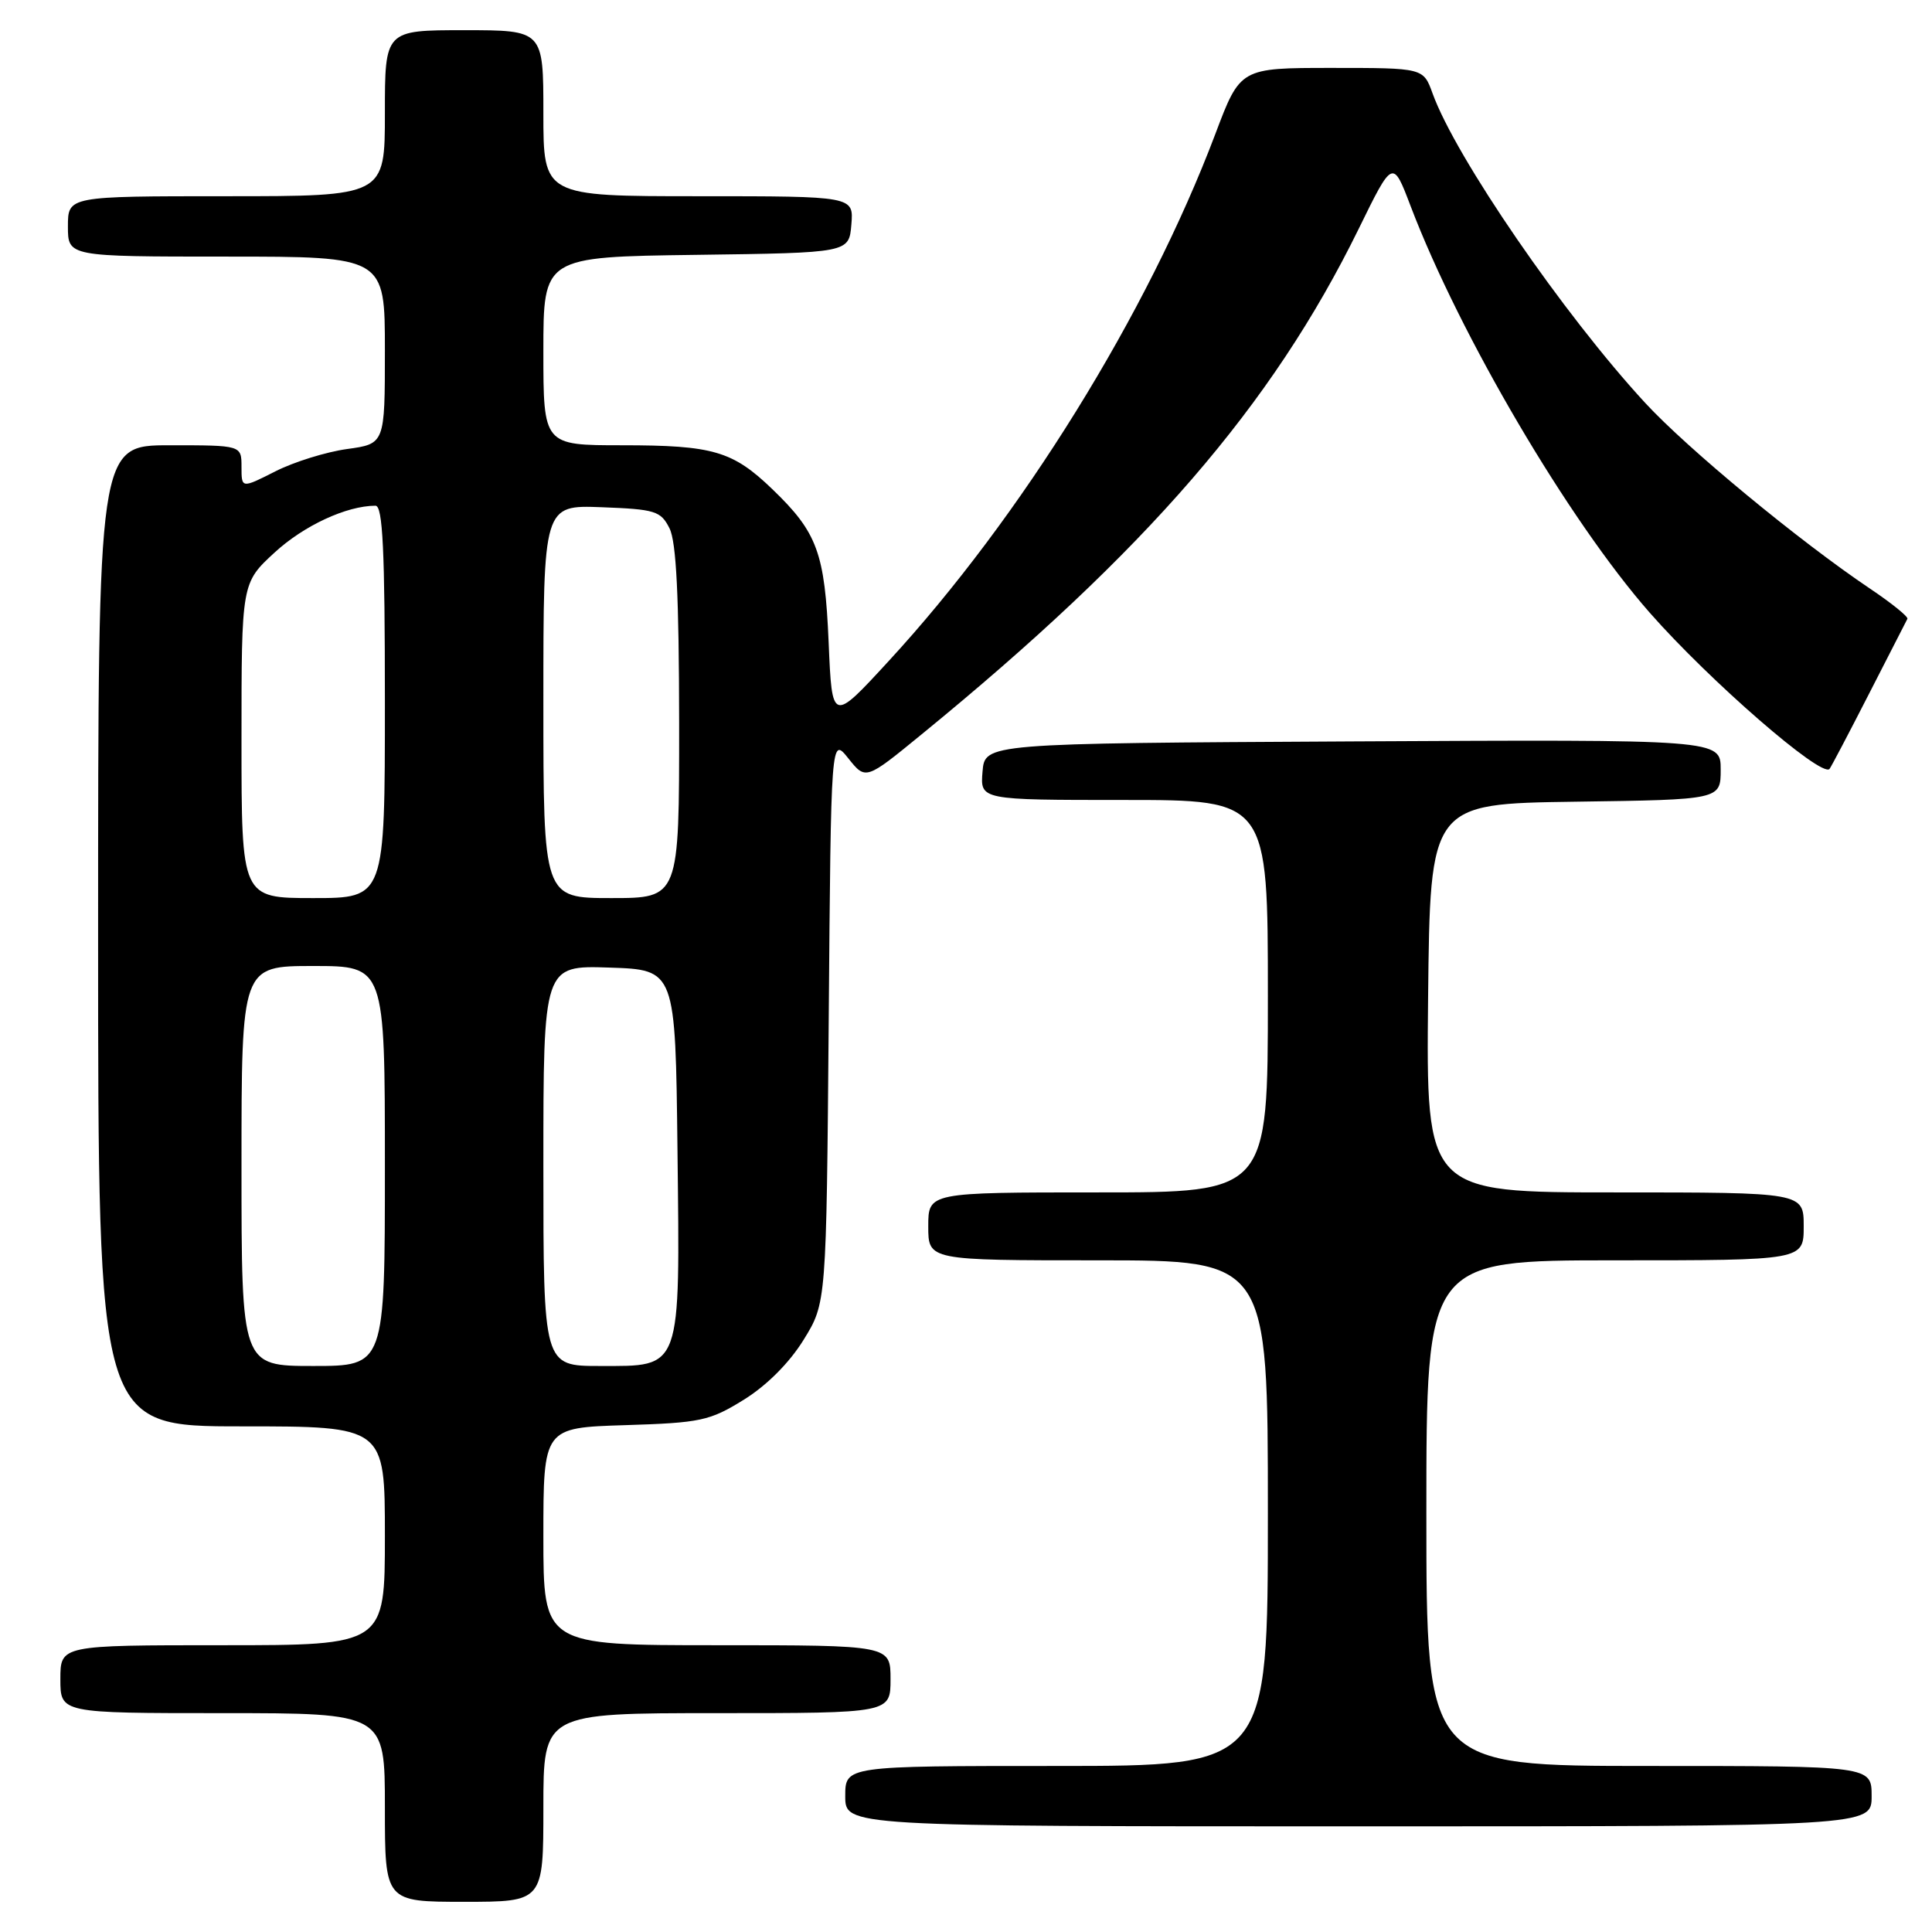 <?xml version="1.0" encoding="UTF-8" standalone="no"?>
<!DOCTYPE svg PUBLIC "-//W3C//DTD SVG 1.1//EN" "http://www.w3.org/Graphics/SVG/1.1/DTD/svg11.dtd" >
<svg xmlns="http://www.w3.org/2000/svg" xmlns:xlink="http://www.w3.org/1999/xlink" version="1.1" viewBox="0 0 256 256">
 <g >
 <path fill="currentColor"
d=" M 72.00 239.50 C 72.00 227.00 72.00 227.00 95.00 227.00 C 118.00 227.00 118.00 227.00 118.00 222.50 C 118.00 218.00 118.00 218.00 95.00 218.00 C 72.00 218.00 72.00 218.00 72.00 203.59 C 72.00 189.18 72.00 189.18 82.83 188.84 C 92.85 188.53 94.04 188.27 98.56 185.47 C 101.58 183.60 104.60 180.58 106.47 177.55 C 109.50 172.66 109.50 172.66 109.81 135.14 C 110.11 97.61 110.11 97.61 112.41 100.49 C 114.71 103.37 114.71 103.37 122.10 97.32 C 151.95 72.94 168.54 53.75 180.03 30.33 C 184.55 21.10 184.55 21.10 186.91 27.30 C 193.44 44.45 207.86 68.96 218.61 81.20 C 226.53 90.21 241.33 103.07 242.42 101.89 C 242.61 101.67 244.95 97.22 247.62 92.00 C 250.30 86.78 252.60 82.28 252.74 82.00 C 252.88 81.72 250.65 79.92 247.79 78.00 C 238.38 71.67 223.60 59.46 217.99 53.38 C 207.19 41.67 192.88 20.85 189.82 12.37 C 188.60 9.00 188.60 9.00 176.47 9.00 C 164.34 9.00 164.34 9.00 161.04 17.75 C 152.04 41.56 135.31 68.55 117.73 87.62 C 110.25 95.75 110.25 95.75 109.80 85.12 C 109.29 73.24 108.31 70.56 102.33 64.81 C 97.08 59.76 94.49 59.00 82.43 59.00 C 72.00 59.00 72.00 59.00 72.00 46.52 C 72.00 34.04 72.00 34.04 92.25 33.77 C 112.50 33.50 112.50 33.50 112.81 29.75 C 113.12 26.00 113.12 26.00 92.56 26.00 C 72.00 26.00 72.00 26.00 72.00 15.00 C 72.00 4.00 72.00 4.00 61.50 4.00 C 51.00 4.00 51.00 4.00 51.00 15.00 C 51.00 26.00 51.00 26.00 30.00 26.00 C 9.00 26.00 9.00 26.00 9.00 30.00 C 9.00 34.00 9.00 34.00 30.00 34.00 C 51.00 34.00 51.00 34.00 51.00 46.41 C 51.00 58.81 51.00 58.81 45.98 59.50 C 43.22 59.88 38.94 61.21 36.48 62.46 C 32.00 64.73 32.00 64.73 32.00 61.86 C 32.00 59.00 32.00 59.00 22.50 59.00 C 13.00 59.00 13.00 59.00 13.00 124.00 C 13.00 189.00 13.00 189.00 32.00 189.00 C 51.00 189.00 51.00 189.00 51.00 203.50 C 51.00 218.00 51.00 218.00 29.50 218.00 C 8.00 218.00 8.00 218.00 8.00 222.50 C 8.00 227.00 8.00 227.00 29.50 227.00 C 51.00 227.00 51.00 227.00 51.00 239.50 C 51.00 252.00 51.00 252.00 61.50 252.00 C 72.00 252.00 72.00 252.00 72.00 239.50 Z  M 248.00 238.00 C 248.00 234.00 248.00 234.00 218.50 234.00 C 189.00 234.00 189.00 234.00 189.00 200.50 C 189.00 167.00 189.00 167.00 214.00 167.00 C 239.00 167.00 239.00 167.00 239.00 162.50 C 239.00 158.00 239.00 158.00 213.98 158.00 C 188.97 158.00 188.97 158.00 189.23 132.25 C 189.50 106.50 189.50 106.50 208.75 106.23 C 228.00 105.96 228.00 105.96 228.00 101.97 C 228.00 97.98 228.00 97.98 179.25 98.24 C 130.50 98.50 130.50 98.50 130.19 102.25 C 129.88 106.00 129.88 106.00 148.94 106.00 C 168.00 106.00 168.00 106.00 168.00 132.00 C 168.00 158.00 168.00 158.00 145.50 158.00 C 123.00 158.00 123.00 158.00 123.00 162.50 C 123.00 167.00 123.00 167.00 145.50 167.00 C 168.00 167.00 168.00 167.00 168.00 200.50 C 168.00 234.00 168.00 234.00 140.00 234.00 C 112.00 234.00 112.00 234.00 112.00 238.00 C 112.00 242.00 112.00 242.00 180.00 242.00 C 248.00 242.00 248.00 242.00 248.00 238.00 Z  M 32.00 154.50 C 32.00 128.00 32.00 128.00 41.50 128.00 C 51.00 128.00 51.00 128.00 51.00 154.50 C 51.00 181.00 51.00 181.00 41.50 181.00 C 32.00 181.00 32.00 181.00 32.00 154.50 Z  M 72.00 154.46 C 72.00 127.92 72.00 127.92 80.75 128.21 C 89.50 128.50 89.50 128.50 89.77 152.40 C 90.10 181.83 90.40 181.00 79.48 181.00 C 72.00 181.00 72.00 181.00 72.00 154.46 Z  M 32.00 98.13 C 32.00 77.25 32.00 77.25 36.40 73.20 C 40.26 69.65 45.91 67.02 49.75 67.01 C 50.72 67.00 51.00 72.86 51.00 93.00 C 51.00 119.00 51.00 119.00 41.50 119.00 C 32.00 119.00 32.00 119.00 32.00 98.13 Z  M 72.00 92.96 C 72.00 66.92 72.00 66.92 79.72 67.21 C 86.82 67.48 87.55 67.70 88.71 70.00 C 89.62 71.80 89.97 79.05 89.99 95.75 C 90.00 119.00 90.00 119.00 81.00 119.00 C 72.00 119.00 72.00 119.00 72.00 92.96 Z "/>
</g>
</svg>